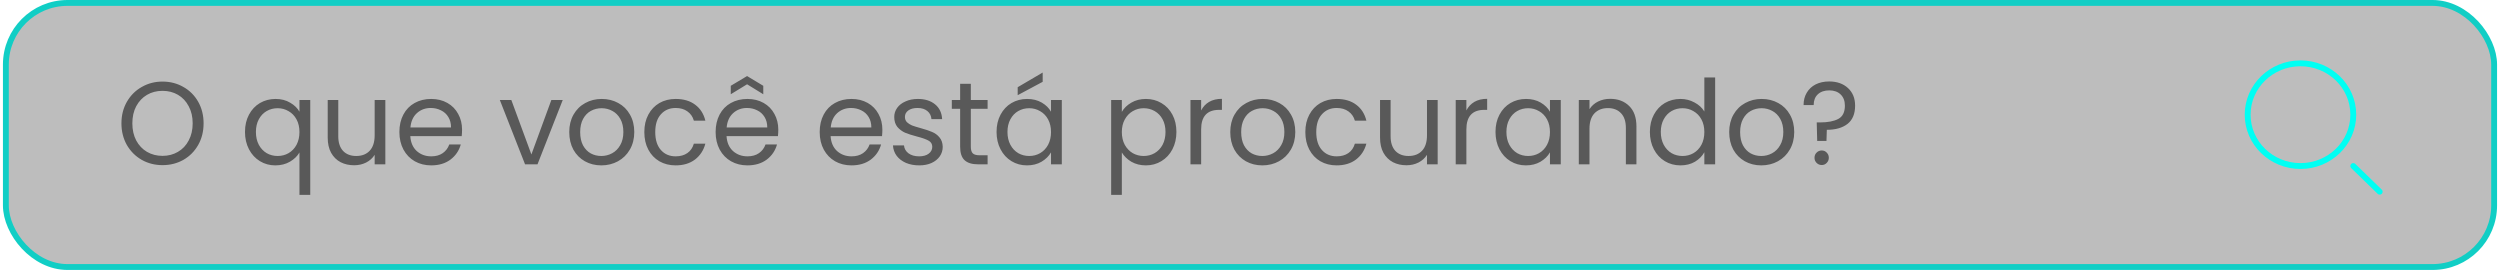 <svg width="426" height="46" viewBox="0 0 426 46" fill="none" xmlns="http://www.w3.org/2000/svg">
<rect x="1" y="0.5" width="424" height="45" rx="10.5" fill="black" fill-opacity="0.26"/>
<rect x="1" y="0.5" width="424" height="45" rx="10.5" stroke="#11CEC5"/>
<path d="M27.692 28.14C26.399 28.14 25.219 27.84 24.152 27.24C23.085 26.627 22.239 25.78 21.612 24.7C20.999 23.607 20.692 22.38 20.692 21.02C20.692 19.66 20.999 18.44 21.612 17.36C22.239 16.267 23.085 15.42 24.152 14.82C25.219 14.207 26.399 13.9 27.692 13.9C28.999 13.9 30.185 14.207 31.252 14.82C32.319 15.42 33.159 16.26 33.772 17.34C34.385 18.42 34.692 19.647 34.692 21.02C34.692 22.393 34.385 23.62 33.772 24.7C33.159 25.78 32.319 26.627 31.252 27.24C30.185 27.84 28.999 28.14 27.692 28.14ZM27.692 26.56C28.665 26.56 29.539 26.333 30.312 25.88C31.099 25.427 31.712 24.78 32.152 23.94C32.605 23.1 32.832 22.127 32.832 21.02C32.832 19.9 32.605 18.927 32.152 18.1C31.712 17.26 31.105 16.613 30.332 16.16C29.559 15.707 28.679 15.48 27.692 15.48C26.705 15.48 25.825 15.707 25.052 16.16C24.279 16.613 23.665 17.26 23.212 18.1C22.772 18.927 22.552 19.9 22.552 21.02C22.552 22.127 22.772 23.1 23.212 23.94C23.665 24.78 24.279 25.427 25.052 25.88C25.839 26.333 26.719 26.56 27.692 26.56ZM41.747 22.48C41.747 21.36 41.973 20.38 42.427 19.54C42.88 18.687 43.5 18.027 44.287 17.56C45.087 17.093 45.98 16.86 46.967 16.86C47.913 16.86 48.74 17.073 49.447 17.5C50.167 17.913 50.693 18.427 51.027 19.04V17.04H52.867V33.2H51.027V25.98C50.68 26.593 50.147 27.113 49.427 27.54C48.707 27.967 47.867 28.18 46.907 28.18C45.947 28.18 45.073 27.94 44.287 27.46C43.5 26.98 42.88 26.307 42.427 25.44C41.973 24.573 41.747 23.587 41.747 22.48ZM51.027 22.5C51.027 21.673 50.86 20.953 50.527 20.34C50.193 19.727 49.74 19.26 49.167 18.94C48.607 18.607 47.987 18.44 47.307 18.44C46.627 18.44 46.007 18.6 45.447 18.92C44.887 19.24 44.44 19.707 44.107 20.32C43.773 20.933 43.607 21.653 43.607 22.48C43.607 23.32 43.773 24.053 44.107 24.68C44.44 25.293 44.887 25.767 45.447 26.1C46.007 26.42 46.627 26.58 47.307 26.58C47.987 26.58 48.607 26.42 49.167 26.1C49.74 25.767 50.193 25.293 50.527 24.68C50.86 24.053 51.027 23.327 51.027 22.5ZM65.662 17.04V28H63.842V26.38C63.496 26.94 63.009 27.38 62.382 27.7C61.769 28.007 61.089 28.16 60.342 28.16C59.489 28.16 58.722 27.987 58.042 27.64C57.362 27.28 56.822 26.747 56.422 26.04C56.036 25.333 55.842 24.473 55.842 23.46V17.04H57.642V23.22C57.642 24.3 57.916 25.133 58.462 25.72C59.009 26.293 59.756 26.58 60.702 26.58C61.676 26.58 62.442 26.28 63.002 25.68C63.562 25.08 63.842 24.207 63.842 23.06V17.04H65.662ZM78.735 22.1C78.735 22.447 78.715 22.813 78.675 23.2H69.915C69.982 24.28 70.349 25.127 71.015 25.74C71.695 26.34 72.515 26.64 73.475 26.64C74.262 26.64 74.915 26.46 75.435 26.1C75.969 25.727 76.342 25.233 76.555 24.62H78.515C78.222 25.673 77.635 26.533 76.755 27.2C75.875 27.853 74.782 28.18 73.475 28.18C72.435 28.18 71.502 27.947 70.675 27.48C69.862 27.013 69.222 26.353 68.755 25.5C68.289 24.633 68.055 23.633 68.055 22.5C68.055 21.367 68.282 20.373 68.735 19.52C69.189 18.667 69.822 18.013 70.635 17.56C71.462 17.093 72.409 16.86 73.475 16.86C74.515 16.86 75.435 17.087 76.235 17.54C77.035 17.993 77.649 18.62 78.075 19.42C78.515 20.207 78.735 21.1 78.735 22.1ZM76.855 21.72C76.855 21.027 76.702 20.433 76.395 19.94C76.089 19.433 75.669 19.053 75.135 18.8C74.615 18.533 74.035 18.4 73.395 18.4C72.475 18.4 71.689 18.693 71.035 19.28C70.395 19.867 70.029 20.68 69.935 21.72H76.855ZM90.55 26.32L93.95 17.04H95.89L91.59 28H89.47L85.17 17.04H87.13L90.55 26.32ZM102.461 28.18C101.434 28.18 100.501 27.947 99.661 27.48C98.834 27.013 98.181 26.353 97.701 25.5C97.234 24.633 97.001 23.633 97.001 22.5C97.001 21.38 97.241 20.393 97.721 19.54C98.214 18.673 98.881 18.013 99.721 17.56C100.561 17.093 101.501 16.86 102.541 16.86C103.581 16.86 104.521 17.093 105.361 17.56C106.201 18.013 106.861 18.667 107.341 19.52C107.834 20.373 108.081 21.367 108.081 22.5C108.081 23.633 107.827 24.633 107.321 25.5C106.827 26.353 106.154 27.013 105.301 27.48C104.447 27.947 103.501 28.18 102.461 28.18ZM102.461 26.58C103.114 26.58 103.727 26.427 104.301 26.12C104.874 25.813 105.334 25.353 105.681 24.74C106.041 24.127 106.221 23.38 106.221 22.5C106.221 21.62 106.047 20.873 105.701 20.26C105.354 19.647 104.901 19.193 104.341 18.9C103.781 18.593 103.174 18.44 102.521 18.44C101.854 18.44 101.241 18.593 100.681 18.9C100.134 19.193 99.694 19.647 99.361 20.26C99.027 20.873 98.861 21.62 98.861 22.5C98.861 23.393 99.021 24.147 99.341 24.76C99.674 25.373 100.114 25.833 100.661 26.14C101.207 26.433 101.807 26.58 102.461 26.58ZM109.794 22.5C109.794 21.367 110.02 20.38 110.474 19.54C110.927 18.687 111.554 18.027 112.354 17.56C113.167 17.093 114.094 16.86 115.134 16.86C116.48 16.86 117.587 17.187 118.454 17.84C119.334 18.493 119.914 19.4 120.194 20.56H118.234C118.047 19.893 117.68 19.367 117.134 18.98C116.6 18.593 115.934 18.4 115.134 18.4C114.094 18.4 113.254 18.76 112.614 19.48C111.974 20.187 111.654 21.193 111.654 22.5C111.654 23.82 111.974 24.84 112.614 25.56C113.254 26.28 114.094 26.64 115.134 26.64C115.934 26.64 116.6 26.453 117.134 26.08C117.667 25.707 118.034 25.173 118.234 24.48H120.194C119.9 25.6 119.314 26.5 118.434 27.18C117.554 27.847 116.454 28.18 115.134 28.18C114.094 28.18 113.167 27.947 112.354 27.48C111.554 27.013 110.927 26.353 110.474 25.5C110.02 24.647 109.794 23.647 109.794 22.5ZM132.622 22.1C132.622 22.447 132.602 22.813 132.562 23.2H123.802C123.869 24.28 124.235 25.127 124.902 25.74C125.582 26.34 126.402 26.64 127.362 26.64C128.149 26.64 128.802 26.46 129.322 26.1C129.855 25.727 130.229 25.233 130.442 24.62H132.402C132.109 25.673 131.522 26.533 130.642 27.2C129.762 27.853 128.669 28.18 127.362 28.18C126.322 28.18 125.389 27.947 124.562 27.48C123.749 27.013 123.109 26.353 122.642 25.5C122.175 24.633 121.942 23.633 121.942 22.5C121.942 21.367 122.169 20.373 122.622 19.52C123.075 18.667 123.709 18.013 124.522 17.56C125.349 17.093 126.295 16.86 127.362 16.86C128.402 16.86 129.322 17.087 130.122 17.54C130.922 17.993 131.535 18.62 131.962 19.42C132.402 20.207 132.622 21.1 132.622 22.1ZM130.742 21.72C130.742 21.027 130.589 20.433 130.282 19.94C129.975 19.433 129.555 19.053 129.022 18.8C128.502 18.533 127.922 18.4 127.282 18.4C126.362 18.4 125.575 18.693 124.922 19.28C124.282 19.867 123.915 20.68 123.822 21.72H130.742ZM127.302 14.36L124.522 16.06V14.62L127.302 12.96L130.062 14.62V16.06L127.302 14.36ZM150.356 22.1C150.356 22.447 150.336 22.813 150.296 23.2H141.536C141.603 24.28 141.97 25.127 142.636 25.74C143.316 26.34 144.136 26.64 145.096 26.64C145.883 26.64 146.536 26.46 147.056 26.1C147.59 25.727 147.963 25.233 148.176 24.62H150.136C149.843 25.673 149.256 26.533 148.376 27.2C147.496 27.853 146.403 28.18 145.096 28.18C144.056 28.18 143.123 27.947 142.296 27.48C141.483 27.013 140.843 26.353 140.376 25.5C139.91 24.633 139.676 23.633 139.676 22.5C139.676 21.367 139.903 20.373 140.356 19.52C140.81 18.667 141.443 18.013 142.256 17.56C143.083 17.093 144.03 16.86 145.096 16.86C146.136 16.86 147.056 17.087 147.856 17.54C148.656 17.993 149.27 18.62 149.696 19.42C150.136 20.207 150.356 21.1 150.356 22.1ZM148.476 21.72C148.476 21.027 148.323 20.433 148.016 19.94C147.71 19.433 147.29 19.053 146.756 18.8C146.236 18.533 145.656 18.4 145.016 18.4C144.096 18.4 143.31 18.693 142.656 19.28C142.016 19.867 141.65 20.68 141.556 21.72H148.476ZM156.639 28.18C155.799 28.18 155.045 28.04 154.379 27.76C153.712 27.467 153.185 27.067 152.799 26.56C152.412 26.04 152.199 25.447 152.159 24.78H154.039C154.092 25.327 154.345 25.773 154.799 26.12C155.265 26.467 155.872 26.64 156.619 26.64C157.312 26.64 157.859 26.487 158.259 26.18C158.659 25.873 158.859 25.487 158.859 25.02C158.859 24.54 158.645 24.187 158.219 23.96C157.792 23.72 157.132 23.487 156.239 23.26C155.425 23.047 154.759 22.833 154.239 22.62C153.732 22.393 153.292 22.067 152.919 21.64C152.559 21.2 152.379 20.627 152.379 19.92C152.379 19.36 152.545 18.847 152.879 18.38C153.212 17.913 153.685 17.547 154.299 17.28C154.912 17 155.612 16.86 156.399 16.86C157.612 16.86 158.592 17.167 159.339 17.78C160.085 18.393 160.485 19.233 160.539 20.3H158.719C158.679 19.727 158.445 19.267 158.019 18.92C157.605 18.573 157.045 18.4 156.339 18.4C155.685 18.4 155.165 18.54 154.779 18.82C154.392 19.1 154.199 19.467 154.199 19.92C154.199 20.28 154.312 20.58 154.539 20.82C154.779 21.047 155.072 21.233 155.419 21.38C155.779 21.513 156.272 21.667 156.899 21.84C157.685 22.053 158.325 22.267 158.819 22.48C159.312 22.68 159.732 22.987 160.079 23.4C160.439 23.813 160.625 24.353 160.639 25.02C160.639 25.62 160.472 26.16 160.139 26.64C159.805 27.12 159.332 27.5 158.719 27.78C158.119 28.047 157.425 28.18 156.639 28.18ZM165.428 18.54V25C165.428 25.533 165.541 25.913 165.768 26.14C165.995 26.353 166.388 26.46 166.948 26.46H168.288V28H166.648C165.635 28 164.875 27.767 164.368 27.3C163.861 26.833 163.608 26.067 163.608 25V18.54H162.188V17.04H163.608V14.28H165.428V17.04H168.288V18.54H165.428ZM169.813 22.48C169.813 21.36 170.04 20.38 170.493 19.54C170.946 18.687 171.566 18.027 172.353 17.56C173.153 17.093 174.04 16.86 175.013 16.86C175.973 16.86 176.806 17.067 177.513 17.48C178.22 17.893 178.746 18.413 179.093 19.04V17.04H180.933V28H179.093V25.96C178.733 26.6 178.193 27.133 177.473 27.56C176.766 27.973 175.94 28.18 174.993 28.18C174.02 28.18 173.14 27.94 172.353 27.46C171.566 26.98 170.946 26.307 170.493 25.44C170.04 24.573 169.813 23.587 169.813 22.48ZM179.093 22.5C179.093 21.673 178.926 20.953 178.593 20.34C178.26 19.727 177.806 19.26 177.233 18.94C176.673 18.607 176.053 18.44 175.373 18.44C174.693 18.44 174.073 18.6 173.513 18.92C172.953 19.24 172.506 19.707 172.173 20.32C171.84 20.933 171.673 21.653 171.673 22.48C171.673 23.32 171.84 24.053 172.173 24.68C172.506 25.293 172.953 25.767 173.513 26.1C174.073 26.42 174.693 26.58 175.373 26.58C176.053 26.58 176.673 26.42 177.233 26.1C177.806 25.767 178.26 25.293 178.593 24.68C178.926 24.053 179.093 23.327 179.093 22.5ZM177.673 13.94L173.413 16.22V14.86L177.673 12.36V13.94ZM191.161 19.06C191.521 18.433 192.054 17.913 192.761 17.5C193.481 17.073 194.314 16.86 195.261 16.86C196.234 16.86 197.114 17.093 197.901 17.56C198.701 18.027 199.327 18.687 199.781 19.54C200.234 20.38 200.461 21.36 200.461 22.48C200.461 23.587 200.234 24.573 199.781 25.44C199.327 26.307 198.701 26.98 197.901 27.46C197.114 27.94 196.234 28.18 195.261 28.18C194.327 28.18 193.501 27.973 192.781 27.56C192.074 27.133 191.534 26.607 191.161 25.98V33.2H189.341V17.04H191.161V19.06ZM198.601 22.48C198.601 21.653 198.434 20.933 198.101 20.32C197.767 19.707 197.314 19.24 196.741 18.92C196.181 18.6 195.561 18.44 194.881 18.44C194.214 18.44 193.594 18.607 193.021 18.94C192.461 19.26 192.007 19.733 191.661 20.36C191.327 20.973 191.161 21.687 191.161 22.5C191.161 23.327 191.327 24.053 191.661 24.68C192.007 25.293 192.461 25.767 193.021 26.1C193.594 26.42 194.214 26.58 194.881 26.58C195.561 26.58 196.181 26.42 196.741 26.1C197.314 25.767 197.767 25.293 198.101 24.68C198.434 24.053 198.601 23.32 198.601 22.48ZM204.676 18.82C204.996 18.193 205.45 17.707 206.036 17.36C206.636 17.013 207.363 16.84 208.216 16.84V18.72H207.736C205.696 18.72 204.676 19.827 204.676 22.04V28H202.856V17.04H204.676V18.82ZM215.097 28.18C214.071 28.18 213.137 27.947 212.297 27.48C211.471 27.013 210.817 26.353 210.337 25.5C209.871 24.633 209.637 23.633 209.637 22.5C209.637 21.38 209.877 20.393 210.357 19.54C210.851 18.673 211.517 18.013 212.357 17.56C213.197 17.093 214.137 16.86 215.177 16.86C216.217 16.86 217.157 17.093 217.997 17.56C218.837 18.013 219.497 18.667 219.977 19.52C220.471 20.373 220.717 21.367 220.717 22.5C220.717 23.633 220.464 24.633 219.957 25.5C219.464 26.353 218.791 27.013 217.937 27.48C217.084 27.947 216.137 28.18 215.097 28.18ZM215.097 26.58C215.751 26.58 216.364 26.427 216.937 26.12C217.511 25.813 217.971 25.353 218.317 24.74C218.677 24.127 218.857 23.38 218.857 22.5C218.857 21.62 218.684 20.873 218.337 20.26C217.991 19.647 217.537 19.193 216.977 18.9C216.417 18.593 215.811 18.44 215.157 18.44C214.491 18.44 213.877 18.593 213.317 18.9C212.771 19.193 212.331 19.647 211.997 20.26C211.664 20.873 211.497 21.62 211.497 22.5C211.497 23.393 211.657 24.147 211.977 24.76C212.311 25.373 212.751 25.833 213.297 26.14C213.844 26.433 214.444 26.58 215.097 26.58ZM222.43 22.5C222.43 21.367 222.657 20.38 223.11 19.54C223.564 18.687 224.19 18.027 224.99 17.56C225.804 17.093 226.73 16.86 227.77 16.86C229.117 16.86 230.224 17.187 231.09 17.84C231.97 18.493 232.55 19.4 232.83 20.56H230.87C230.684 19.893 230.317 19.367 229.77 18.98C229.237 18.593 228.57 18.4 227.77 18.4C226.73 18.4 225.89 18.76 225.25 19.48C224.61 20.187 224.29 21.193 224.29 22.5C224.29 23.82 224.61 24.84 225.25 25.56C225.89 26.28 226.73 26.64 227.77 26.64C228.57 26.64 229.237 26.453 229.77 26.08C230.304 25.707 230.67 25.173 230.87 24.48H232.83C232.537 25.6 231.95 26.5 231.07 27.18C230.19 27.847 229.09 28.18 227.77 28.18C226.73 28.18 225.804 27.947 224.99 27.48C224.19 27.013 223.564 26.353 223.11 25.5C222.657 24.647 222.43 23.647 222.43 22.5ZM244.979 17.04V28H243.159V26.38C242.812 26.94 242.325 27.38 241.699 27.7C241.085 28.007 240.405 28.16 239.659 28.16C238.805 28.16 238.039 27.987 237.359 27.64C236.679 27.28 236.139 26.747 235.739 26.04C235.352 25.333 235.159 24.473 235.159 23.46V17.04H236.959V23.22C236.959 24.3 237.232 25.133 237.779 25.72C238.325 26.293 239.072 26.58 240.019 26.58C240.992 26.58 241.759 26.28 242.319 25.68C242.879 25.08 243.159 24.207 243.159 23.06V17.04H244.979ZM249.872 18.82C250.192 18.193 250.645 17.707 251.232 17.36C251.832 17.013 252.558 16.84 253.412 16.84V18.72H252.932C250.892 18.72 249.872 19.827 249.872 22.04V28H248.052V17.04H249.872V18.82ZM254.833 22.48C254.833 21.36 255.059 20.38 255.513 19.54C255.966 18.687 256.586 18.027 257.373 17.56C258.173 17.093 259.059 16.86 260.033 16.86C260.993 16.86 261.826 17.067 262.533 17.48C263.239 17.893 263.766 18.413 264.113 19.04V17.04H265.953V28H264.113V25.96C263.753 26.6 263.213 27.133 262.493 27.56C261.786 27.973 260.959 28.18 260.013 28.18C259.039 28.18 258.159 27.94 257.373 27.46C256.586 26.98 255.966 26.307 255.513 25.44C255.059 24.573 254.833 23.587 254.833 22.48ZM264.113 22.5C264.113 21.673 263.946 20.953 263.613 20.34C263.279 19.727 262.826 19.26 262.253 18.94C261.693 18.607 261.073 18.44 260.393 18.44C259.713 18.44 259.093 18.6 258.533 18.92C257.973 19.24 257.526 19.707 257.193 20.32C256.859 20.933 256.693 21.653 256.693 22.48C256.693 23.32 256.859 24.053 257.193 24.68C257.526 25.293 257.973 25.767 258.533 26.1C259.093 26.42 259.713 26.58 260.393 26.58C261.073 26.58 261.693 26.42 262.253 26.1C262.826 25.767 263.279 25.293 263.613 24.68C263.946 24.053 264.113 23.327 264.113 22.5ZM274.368 16.84C275.702 16.84 276.782 17.247 277.608 18.06C278.435 18.86 278.848 20.02 278.848 21.54V28H277.048V21.8C277.048 20.707 276.775 19.873 276.228 19.3C275.682 18.713 274.935 18.42 273.988 18.42C273.028 18.42 272.262 18.72 271.688 19.32C271.128 19.92 270.848 20.793 270.848 21.94V28H269.028V17.04H270.848V18.6C271.208 18.04 271.695 17.607 272.308 17.3C272.935 16.993 273.622 16.84 274.368 16.84ZM281.141 22.48C281.141 21.36 281.368 20.38 281.821 19.54C282.275 18.687 282.895 18.027 283.681 17.56C284.481 17.093 285.375 16.86 286.361 16.86C287.215 16.86 288.008 17.06 288.741 17.46C289.475 17.847 290.035 18.36 290.421 19V13.2H292.261V28H290.421V25.94C290.061 26.593 289.528 27.133 288.821 27.56C288.115 27.973 287.288 28.18 286.341 28.18C285.368 28.18 284.481 27.94 283.681 27.46C282.895 26.98 282.275 26.307 281.821 25.44C281.368 24.573 281.141 23.587 281.141 22.48ZM290.421 22.5C290.421 21.673 290.255 20.953 289.921 20.34C289.588 19.727 289.135 19.26 288.561 18.94C288.001 18.607 287.381 18.44 286.701 18.44C286.021 18.44 285.401 18.6 284.841 18.92C284.281 19.24 283.835 19.707 283.501 20.32C283.168 20.933 283.001 21.653 283.001 22.48C283.001 23.32 283.168 24.053 283.501 24.68C283.835 25.293 284.281 25.767 284.841 26.1C285.401 26.42 286.021 26.58 286.701 26.58C287.381 26.58 288.001 26.42 288.561 26.1C289.135 25.767 289.588 25.293 289.921 24.68C290.255 24.053 290.421 23.327 290.421 22.5ZM300.117 28.18C299.09 28.18 298.157 27.947 297.317 27.48C296.49 27.013 295.837 26.353 295.357 25.5C294.89 24.633 294.657 23.633 294.657 22.5C294.657 21.38 294.897 20.393 295.377 19.54C295.87 18.673 296.537 18.013 297.377 17.56C298.217 17.093 299.157 16.86 300.197 16.86C301.237 16.86 302.177 17.093 303.017 17.56C303.857 18.013 304.517 18.667 304.997 19.52C305.49 20.373 305.737 21.367 305.737 22.5C305.737 23.633 305.484 24.633 304.977 25.5C304.484 26.353 303.81 27.013 302.957 27.48C302.104 27.947 301.157 28.18 300.117 28.18ZM300.117 26.58C300.77 26.58 301.384 26.427 301.957 26.12C302.53 25.813 302.99 25.353 303.337 24.74C303.697 24.127 303.877 23.38 303.877 22.5C303.877 21.62 303.704 20.873 303.357 20.26C303.01 19.647 302.557 19.193 301.997 18.9C301.437 18.593 300.83 18.44 300.177 18.44C299.51 18.44 298.897 18.593 298.337 18.9C297.79 19.193 297.35 19.647 297.017 20.26C296.684 20.873 296.517 21.62 296.517 22.5C296.517 23.393 296.677 24.147 296.997 24.76C297.33 25.373 297.77 25.833 298.317 26.14C298.864 26.433 299.464 26.58 300.117 26.58ZM311.69 13.88C313.01 13.88 314.077 14.253 314.89 15C315.703 15.747 316.11 16.747 316.11 18C316.11 19.4 315.677 20.44 314.81 21.12C313.943 21.787 312.77 22.12 311.29 22.12L311.23 24.02H309.65L309.57 20.86H310.15C311.47 20.86 312.503 20.66 313.25 20.26C313.997 19.86 314.37 19.107 314.37 18C314.37 17.2 314.13 16.567 313.65 16.1C313.17 15.633 312.523 15.4 311.71 15.4C310.883 15.4 310.23 15.627 309.75 16.08C309.283 16.52 309.05 17.127 309.05 17.9H307.33C307.33 17.1 307.51 16.4 307.87 15.8C308.23 15.187 308.737 14.713 309.39 14.38C310.057 14.047 310.823 13.88 311.69 13.88ZM310.43 28.12C310.083 28.12 309.79 28 309.55 27.76C309.31 27.52 309.19 27.227 309.19 26.88C309.19 26.533 309.31 26.24 309.55 26C309.79 25.76 310.083 25.64 310.43 25.64C310.763 25.64 311.043 25.76 311.27 26C311.51 26.24 311.63 26.533 311.63 26.88C311.63 27.227 311.51 27.52 311.27 27.76C311.043 28 310.763 28.12 310.43 28.12Z" fill="#595959"/>
<ellipse cx="392" cy="19.542" rx="9" ry="8.75" stroke="#00FFF3"/>
<path d="M405.5 32.667L401 28.292" stroke="#00FFF3" stroke-linecap="round"/>
</svg>
